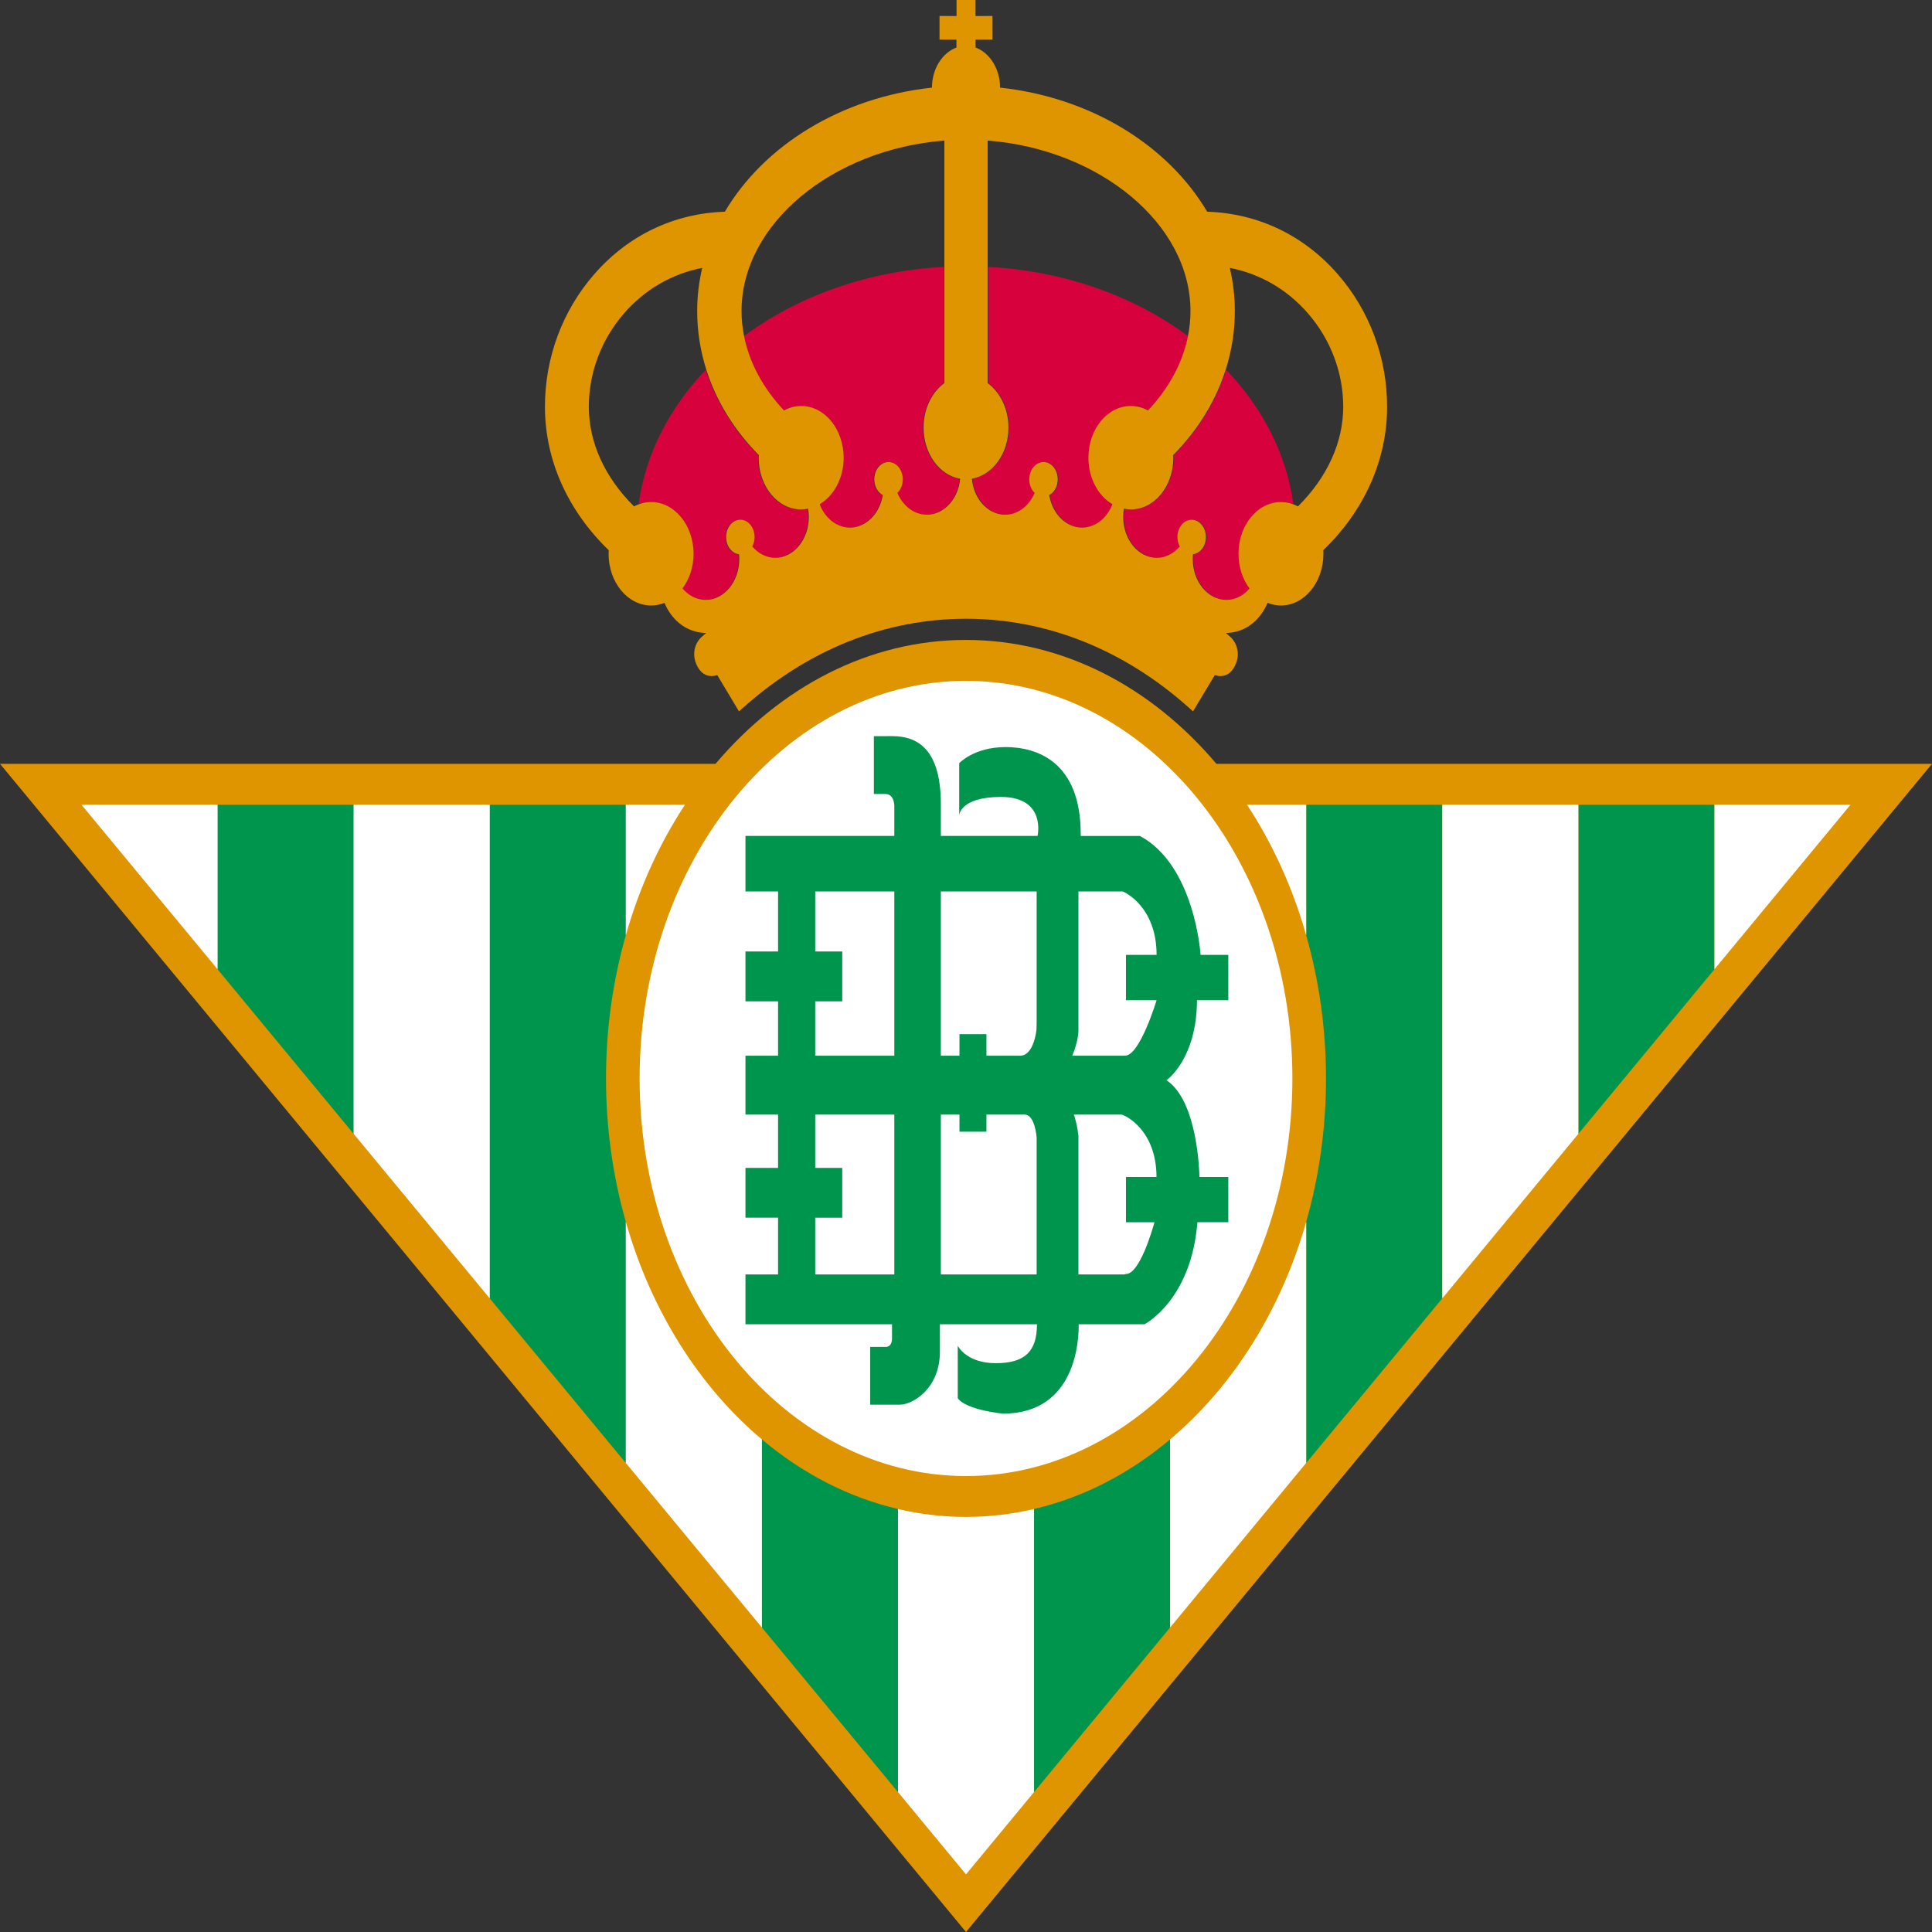<svg width="48" height="48" viewBox="0 0 48 48" fill="none" xmlns="http://www.w3.org/2000/svg">
<rect x="0" y="0" width="48" height="48" fill="#333333" stroke="none"/>
<g clip-path="url(#clip0_204_1889)">
<path d="M30.222 18.977C28.611 17.073 26.416 15.899 23.999 15.899C21.583 15.899 19.388 17.073 17.777 18.977H0L24 48L48 18.977H30.222Z" fill="#DE9500"/>
<path d="M23.999 16.916C28.47 16.916 32.109 21.347 32.109 26.794C32.109 32.241 28.47 36.672 23.999 36.672C19.528 36.672 15.891 32.241 15.891 26.794C15.891 21.347 19.528 16.916 23.999 16.916Z" fill="white"/>
<path d="M20.254 24.878H20.925V23.639H20.254V22.148H22.219V26.228H20.254V24.878ZM20.254 30.254H20.925V29.016H20.254V27.692H22.219V31.663H20.254V30.254ZM25.755 31.663H23.375V27.692H23.838V28.116H24.508V27.692H25.456C25.718 27.692 25.755 28.262 25.755 28.262L25.755 31.663ZM25.755 25.395L25.751 25.581C25.751 25.581 25.692 26.219 25.351 26.229H24.508V25.694H23.838V26.229H23.375V22.148H25.755L25.755 25.395ZM28.683 30.367C28.622 30.581 28.31 31.652 27.974 31.652C27.957 31.652 27.946 31.66 27.935 31.663H26.794V28.2H26.788C26.772 27.97 26.692 27.723 26.68 27.692H27.862C27.956 27.704 28.73 28.073 28.733 29.241H27.974V30.367H28.683ZM28.735 24.85V24.852C28.735 24.852 28.319 26.227 27.955 26.227L27.93 26.228H26.639C26.658 26.183 26.794 25.867 26.794 25.581V22.148H27.897C27.916 22.156 28.735 22.508 28.735 23.723H27.974V24.85L28.735 24.85ZM30.517 23.723H29.828C29.828 23.714 29.685 21.497 28.32 20.769H26.85V20.724C26.85 18.93 25.77 18.561 24.983 18.561C24.197 18.561 23.831 18.962 23.831 18.962V20.256C23.831 20.256 23.849 19.8 24.867 19.8C26.001 19.8 25.778 20.768 25.778 20.768L23.375 20.768V19.979C23.375 18.64 22.819 18.289 22.169 18.289L21.711 18.29V19.726H21.988C22.172 19.726 22.211 19.894 22.219 20.01V20.768H18.521V22.148H19.331V23.639H18.521V24.878H19.331V26.228H18.521V27.692H19.331V29.016H18.521V30.253H19.331V31.663H18.521V32.901H22.162V33.253C22.162 33.492 21.988 33.463 21.988 33.463H21.62V34.899H22.357C22.661 34.899 23.352 34.517 23.352 33.575V33.07L23.353 32.901H25.763C25.763 33.557 25.481 33.868 24.742 33.868C24.003 33.868 23.795 33.434 23.795 33.434V34.739C24.015 35.037 24.917 35.121 24.917 35.121C26.752 35.121 26.806 33.253 26.799 32.901H28.435C28.435 32.901 29.596 32.306 29.749 30.366H30.517V29.241H29.8C29.798 29.159 29.763 27.355 28.981 26.838C28.981 26.838 29.732 26.321 29.739 24.851L29.734 24.85H30.517V23.723Z" fill="#00954C"/>
<path d="M5.405 19.993V24.081L8.786 28.17V19.993H5.405Z" fill="#00954C"/>
<path d="M5.405 24.081V19.993H2.024L5.405 24.081Z" fill="white"/>
<path d="M15.056 26.794C15.056 25.548 15.23 24.352 15.548 23.236V19.993H12.167V32.258L15.548 36.347V30.355C15.23 29.239 15.056 28.041 15.056 26.794Z" fill="#00954C"/>
<path d="M12.167 19.993H8.786V28.17L12.167 32.258V19.993Z" fill="white"/>
<path d="M18.929 35.762V40.435L22.31 44.524V37.491C21.074 37.202 19.928 36.603 18.929 35.762Z" fill="#00954C"/>
<path d="M15.548 30.355V36.347L18.929 40.435V35.762C17.376 34.455 16.177 32.566 15.548 30.355Z" fill="white"/>
<path d="M17.018 19.993H15.548V23.236C15.886 22.049 16.386 20.954 17.018 19.993Z" fill="white"/>
<path d="M25.69 37.491V44.524L29.071 40.435V35.761C28.072 36.602 26.926 37.202 25.69 37.491Z" fill="#00954C"/>
<path d="M23.999 37.687C23.422 37.687 22.857 37.62 22.31 37.492V44.524L24 46.568L25.69 44.524V37.491C25.143 37.619 24.577 37.687 23.999 37.687Z" fill="white"/>
<path d="M32.452 19.993V23.236C32.77 24.352 32.944 25.548 32.944 26.794C32.944 28.04 32.77 29.239 32.452 30.355V36.347L35.833 32.258V19.993H32.452Z" fill="#00954C"/>
<path d="M29.071 35.761V40.435L32.452 36.346V30.355C31.823 32.565 30.624 34.454 29.071 35.761Z" fill="white"/>
<path d="M30.981 19.993C31.614 20.954 32.114 22.049 32.452 23.236V19.993H30.981Z" fill="white"/>
<path d="M39.214 28.17L42.595 24.081V19.993H39.214V28.17Z" fill="#00954C"/>
<path d="M39.214 19.993H35.833V32.258L39.214 28.17V19.993Z" fill="white"/>
<path d="M45.976 19.993H42.595V24.081L45.976 19.993Z" fill="white"/>
<path d="M22.932 10.623C22.932 10.153 23.14 9.743 23.449 9.519V6.631C21.536 6.733 19.803 7.368 18.474 8.359C18.607 9.018 18.948 9.649 19.465 10.197C19.595 10.126 19.738 10.086 19.891 10.086C20.474 10.086 20.946 10.662 20.946 11.372C20.946 11.881 20.702 12.319 20.35 12.527L20.356 12.544C20.455 12.787 20.626 12.969 20.837 13.055C21.048 13.142 21.274 13.123 21.474 13.002C21.674 12.881 21.823 12.673 21.894 12.415C21.905 12.378 21.912 12.34 21.919 12.301C21.754 12.213 21.668 11.985 21.726 11.772C21.788 11.547 21.989 11.426 22.174 11.502C22.359 11.577 22.459 11.822 22.397 12.047C22.374 12.13 22.333 12.197 22.281 12.247C22.379 12.473 22.544 12.652 22.748 12.735C22.96 12.822 23.186 12.803 23.386 12.682C23.585 12.561 23.734 12.353 23.805 12.096C23.824 12.03 23.834 11.962 23.84 11.894C23.328 11.806 22.932 11.272 22.932 10.623Z" fill="#D7013E"/>
<path d="M19.89 12.657C19.307 12.657 18.835 12.082 18.835 11.372C18.835 11.35 18.836 11.329 18.838 11.307C18.226 10.688 17.782 9.965 17.535 9.188C16.634 10.131 16.038 11.275 15.867 12.525C15.961 12.492 16.059 12.473 16.162 12.473C16.744 12.473 17.217 13.048 17.217 13.758C17.217 14.09 17.112 14.393 16.942 14.621C17.092 14.796 17.295 14.904 17.519 14.904C17.979 14.904 18.353 14.448 18.353 13.888C18.353 13.848 18.35 13.809 18.346 13.771C18.167 13.749 18.026 13.568 18.026 13.344C18.026 13.106 18.184 12.913 18.379 12.913C18.575 12.913 18.733 13.106 18.733 13.344C18.733 13.43 18.712 13.511 18.675 13.578C18.828 13.754 19.031 13.859 19.246 13.859C19.707 13.859 20.081 13.404 20.081 12.844C20.081 12.774 20.073 12.706 20.062 12.639C20.006 12.65 19.949 12.657 19.89 12.657Z" fill="#D7013E"/>
<path d="M25.068 10.623C25.068 10.153 24.86 9.743 24.551 9.519V6.631C26.464 6.733 28.197 7.368 29.527 8.359C29.393 9.018 29.053 9.649 28.536 10.197C28.406 10.126 28.262 10.086 28.11 10.086C27.527 10.086 27.055 10.662 27.055 11.372C27.055 11.881 27.298 12.319 27.65 12.527L27.645 12.544C27.546 12.787 27.375 12.969 27.163 13.055C26.952 13.142 26.726 13.123 26.526 13.002C26.326 12.881 26.178 12.673 26.107 12.415C26.096 12.378 26.088 12.34 26.082 12.301C26.247 12.213 26.333 11.985 26.274 11.772C26.212 11.547 26.011 11.426 25.826 11.502C25.641 11.577 25.542 11.822 25.604 12.047C25.627 12.13 25.668 12.197 25.72 12.247C25.622 12.473 25.457 12.652 25.252 12.735C25.041 12.822 24.815 12.803 24.615 12.682C24.415 12.561 24.267 12.353 24.196 12.096C24.177 12.03 24.167 11.962 24.16 11.894C24.673 11.806 25.068 11.272 25.068 10.623Z" fill="#D7013E"/>
<path d="M28.11 12.657C28.692 12.657 29.165 12.082 29.165 11.372C29.165 11.35 29.163 11.329 29.162 11.307C29.774 10.688 30.218 9.965 30.465 9.188C31.365 10.131 31.962 11.275 32.133 12.525C32.039 12.492 31.941 12.473 31.838 12.473C31.256 12.473 30.783 13.048 30.783 13.758C30.783 14.09 30.887 14.393 31.058 14.621C30.908 14.796 30.705 14.904 30.481 14.904C30.021 14.904 29.647 14.448 29.647 13.888C29.647 13.848 29.65 13.809 29.654 13.771C29.833 13.749 29.974 13.568 29.974 13.344C29.974 13.106 29.816 12.913 29.62 12.913C29.425 12.913 29.267 13.106 29.267 13.344C29.267 13.43 29.288 13.511 29.324 13.578C29.172 13.754 28.969 13.859 28.753 13.859C28.293 13.859 27.919 13.404 27.919 12.844C27.919 12.774 27.926 12.706 27.938 12.639C27.994 12.65 28.051 12.657 28.11 12.657Z" fill="#D7013E"/>
<path d="M34.462 10.106C34.462 8.887 34.027 7.718 33.238 6.814C32.392 5.842 31.252 5.301 29.992 5.26C29.02 3.613 27.109 2.422 24.847 2.177C24.845 1.707 24.589 1.311 24.238 1.181V0.985L24.659 0.984L24.658 0.397L24.236 0.398L24.236 0L24 0L23.765 0L23.765 0.398L23.342 0.397L23.342 0.984L23.763 0.985V1.181C23.412 1.311 23.156 1.707 23.154 2.177C20.892 2.422 18.981 3.613 18.009 5.26C16.749 5.301 15.609 5.842 14.763 6.814C13.973 7.718 13.539 8.887 13.539 10.106C13.539 11.432 14.107 12.688 15.124 13.67C15.123 13.699 15.12 13.728 15.12 13.758C15.12 14.467 15.593 15.043 16.176 15.043C16.292 15.043 16.404 15.02 16.508 14.977C16.594 15.185 16.878 15.711 17.546 15.727C17.504 15.763 17.462 15.797 17.42 15.834C17.31 15.936 17.148 16.218 17.327 16.558C17.41 16.715 17.532 16.797 17.679 16.797C17.731 16.797 17.779 16.786 17.82 16.773L18.36 17.674L18.468 17.578C20.084 16.136 21.997 15.373 24 15.373C26.004 15.373 27.917 16.136 29.533 17.578L29.64 17.674L30.181 16.773C30.222 16.786 30.27 16.797 30.322 16.797C30.469 16.797 30.591 16.715 30.674 16.558C30.852 16.218 30.69 15.936 30.58 15.834C30.539 15.797 30.496 15.762 30.455 15.727C31.122 15.711 31.406 15.185 31.492 14.977C31.597 15.02 31.709 15.043 31.824 15.043C32.407 15.043 32.88 14.467 32.88 13.758C32.88 13.728 32.878 13.699 32.876 13.67C33.894 12.688 34.462 11.432 34.462 10.106ZM19.261 13.859C19.045 13.859 18.842 13.754 18.69 13.578C18.726 13.51 18.747 13.43 18.747 13.343C18.747 13.105 18.589 12.912 18.393 12.912C18.198 12.912 18.04 13.105 18.04 13.343C18.04 13.568 18.181 13.749 18.36 13.77C18.364 13.809 18.367 13.848 18.367 13.888C18.367 14.448 17.993 14.904 17.533 14.904C17.309 14.904 17.106 14.796 16.956 14.62C17.126 14.393 17.231 14.09 17.231 13.758C17.231 13.048 16.758 12.473 16.176 12.473C16.073 12.473 15.975 12.491 15.882 12.525C15.837 12.541 15.794 12.558 15.752 12.581C15.03 11.864 14.629 10.995 14.629 10.106C14.629 9.257 14.941 8.43 15.509 7.78C16.027 7.186 16.695 6.804 17.447 6.655C17.365 7.002 17.321 7.361 17.321 7.728C17.321 8.228 17.4 8.718 17.549 9.188C17.796 9.965 18.24 10.687 18.852 11.306C18.85 11.328 18.849 11.35 18.849 11.372C18.849 12.082 19.322 12.657 19.904 12.657C19.963 12.657 20.02 12.649 20.076 12.638C20.087 12.705 20.095 12.773 20.095 12.843C20.095 13.403 19.721 13.859 19.261 13.859ZM23.819 12.096C23.747 12.353 23.599 12.561 23.399 12.682C23.2 12.803 22.973 12.821 22.762 12.735C22.557 12.652 22.392 12.473 22.295 12.247C22.347 12.197 22.388 12.13 22.411 12.047C22.473 11.821 22.373 11.577 22.188 11.502C22.003 11.426 21.802 11.547 21.74 11.772C21.682 11.985 21.768 12.212 21.933 12.301C21.926 12.34 21.918 12.378 21.908 12.415C21.837 12.672 21.688 12.881 21.488 13.002C21.288 13.123 21.062 13.142 20.851 13.055C20.64 12.968 20.469 12.787 20.37 12.544L20.364 12.527C20.716 12.319 20.96 11.88 20.96 11.372C20.96 10.662 20.487 10.086 19.904 10.086C19.752 10.086 19.609 10.126 19.478 10.197C18.962 9.649 18.621 9.018 18.488 8.359C18.445 8.151 18.423 7.941 18.423 7.728C18.423 5.562 20.679 3.711 23.463 3.492V9.518C23.154 9.743 22.946 10.153 22.946 10.623C22.946 11.272 23.341 11.806 23.854 11.894C23.847 11.962 23.837 12.029 23.819 12.096ZM27.631 12.544C27.532 12.787 27.361 12.968 27.15 13.055C26.939 13.142 26.712 13.123 26.512 13.002C26.313 12.881 26.164 12.673 26.093 12.415C26.083 12.378 26.075 12.34 26.068 12.301C26.233 12.212 26.319 11.985 26.261 11.772C26.199 11.546 25.998 11.426 25.813 11.502C25.628 11.577 25.528 11.821 25.59 12.047C25.613 12.13 25.654 12.197 25.706 12.247C25.608 12.473 25.444 12.652 25.238 12.735C25.028 12.821 24.801 12.803 24.601 12.682C24.402 12.561 24.253 12.353 24.182 12.096C24.164 12.029 24.154 11.962 24.147 11.894C24.659 11.806 25.055 11.272 25.055 10.623C25.055 10.153 24.846 9.743 24.538 9.518V3.492C27.321 3.712 29.577 5.562 29.577 7.728C29.577 7.941 29.555 8.151 29.513 8.359C29.38 9.018 29.039 9.649 28.522 10.197C28.392 10.126 28.248 10.086 28.096 10.086C27.513 10.086 27.041 10.662 27.041 11.372C27.041 11.88 27.285 12.319 27.637 12.527L27.631 12.544ZM32.248 12.581C32.207 12.558 32.163 12.541 32.119 12.525C32.026 12.491 31.928 12.473 31.825 12.473C31.242 12.473 30.77 13.048 30.77 13.758C30.77 14.09 30.874 14.393 31.044 14.621C30.895 14.796 30.692 14.904 30.468 14.904C30.008 14.904 29.634 14.448 29.634 13.888C29.634 13.848 29.637 13.809 29.64 13.77C29.82 13.749 29.961 13.568 29.961 13.343C29.961 13.105 29.802 12.913 29.607 12.913C29.412 12.913 29.253 13.105 29.253 13.343C29.253 13.43 29.275 13.51 29.311 13.578C29.159 13.754 28.956 13.859 28.74 13.859C28.28 13.859 27.906 13.403 27.906 12.843C27.906 12.773 27.913 12.705 27.924 12.638C27.981 12.649 28.038 12.657 28.096 12.657C28.679 12.657 29.152 12.082 29.152 11.372C29.152 11.35 29.15 11.328 29.149 11.306C29.761 10.687 30.204 9.965 30.451 9.188C30.601 8.718 30.679 8.228 30.679 7.729C30.679 7.361 30.636 7.003 30.554 6.655C31.306 6.804 31.974 7.187 32.491 7.78C33.059 8.431 33.372 9.257 33.372 10.106C33.372 10.995 32.97 11.864 32.248 12.581Z" fill="#DE9500"/>
</g>
<defs>
<clipPath id="clip0_204_1889">
<rect width="48" height="48" fill="white"/>
</clipPath>
</defs>
</svg>
